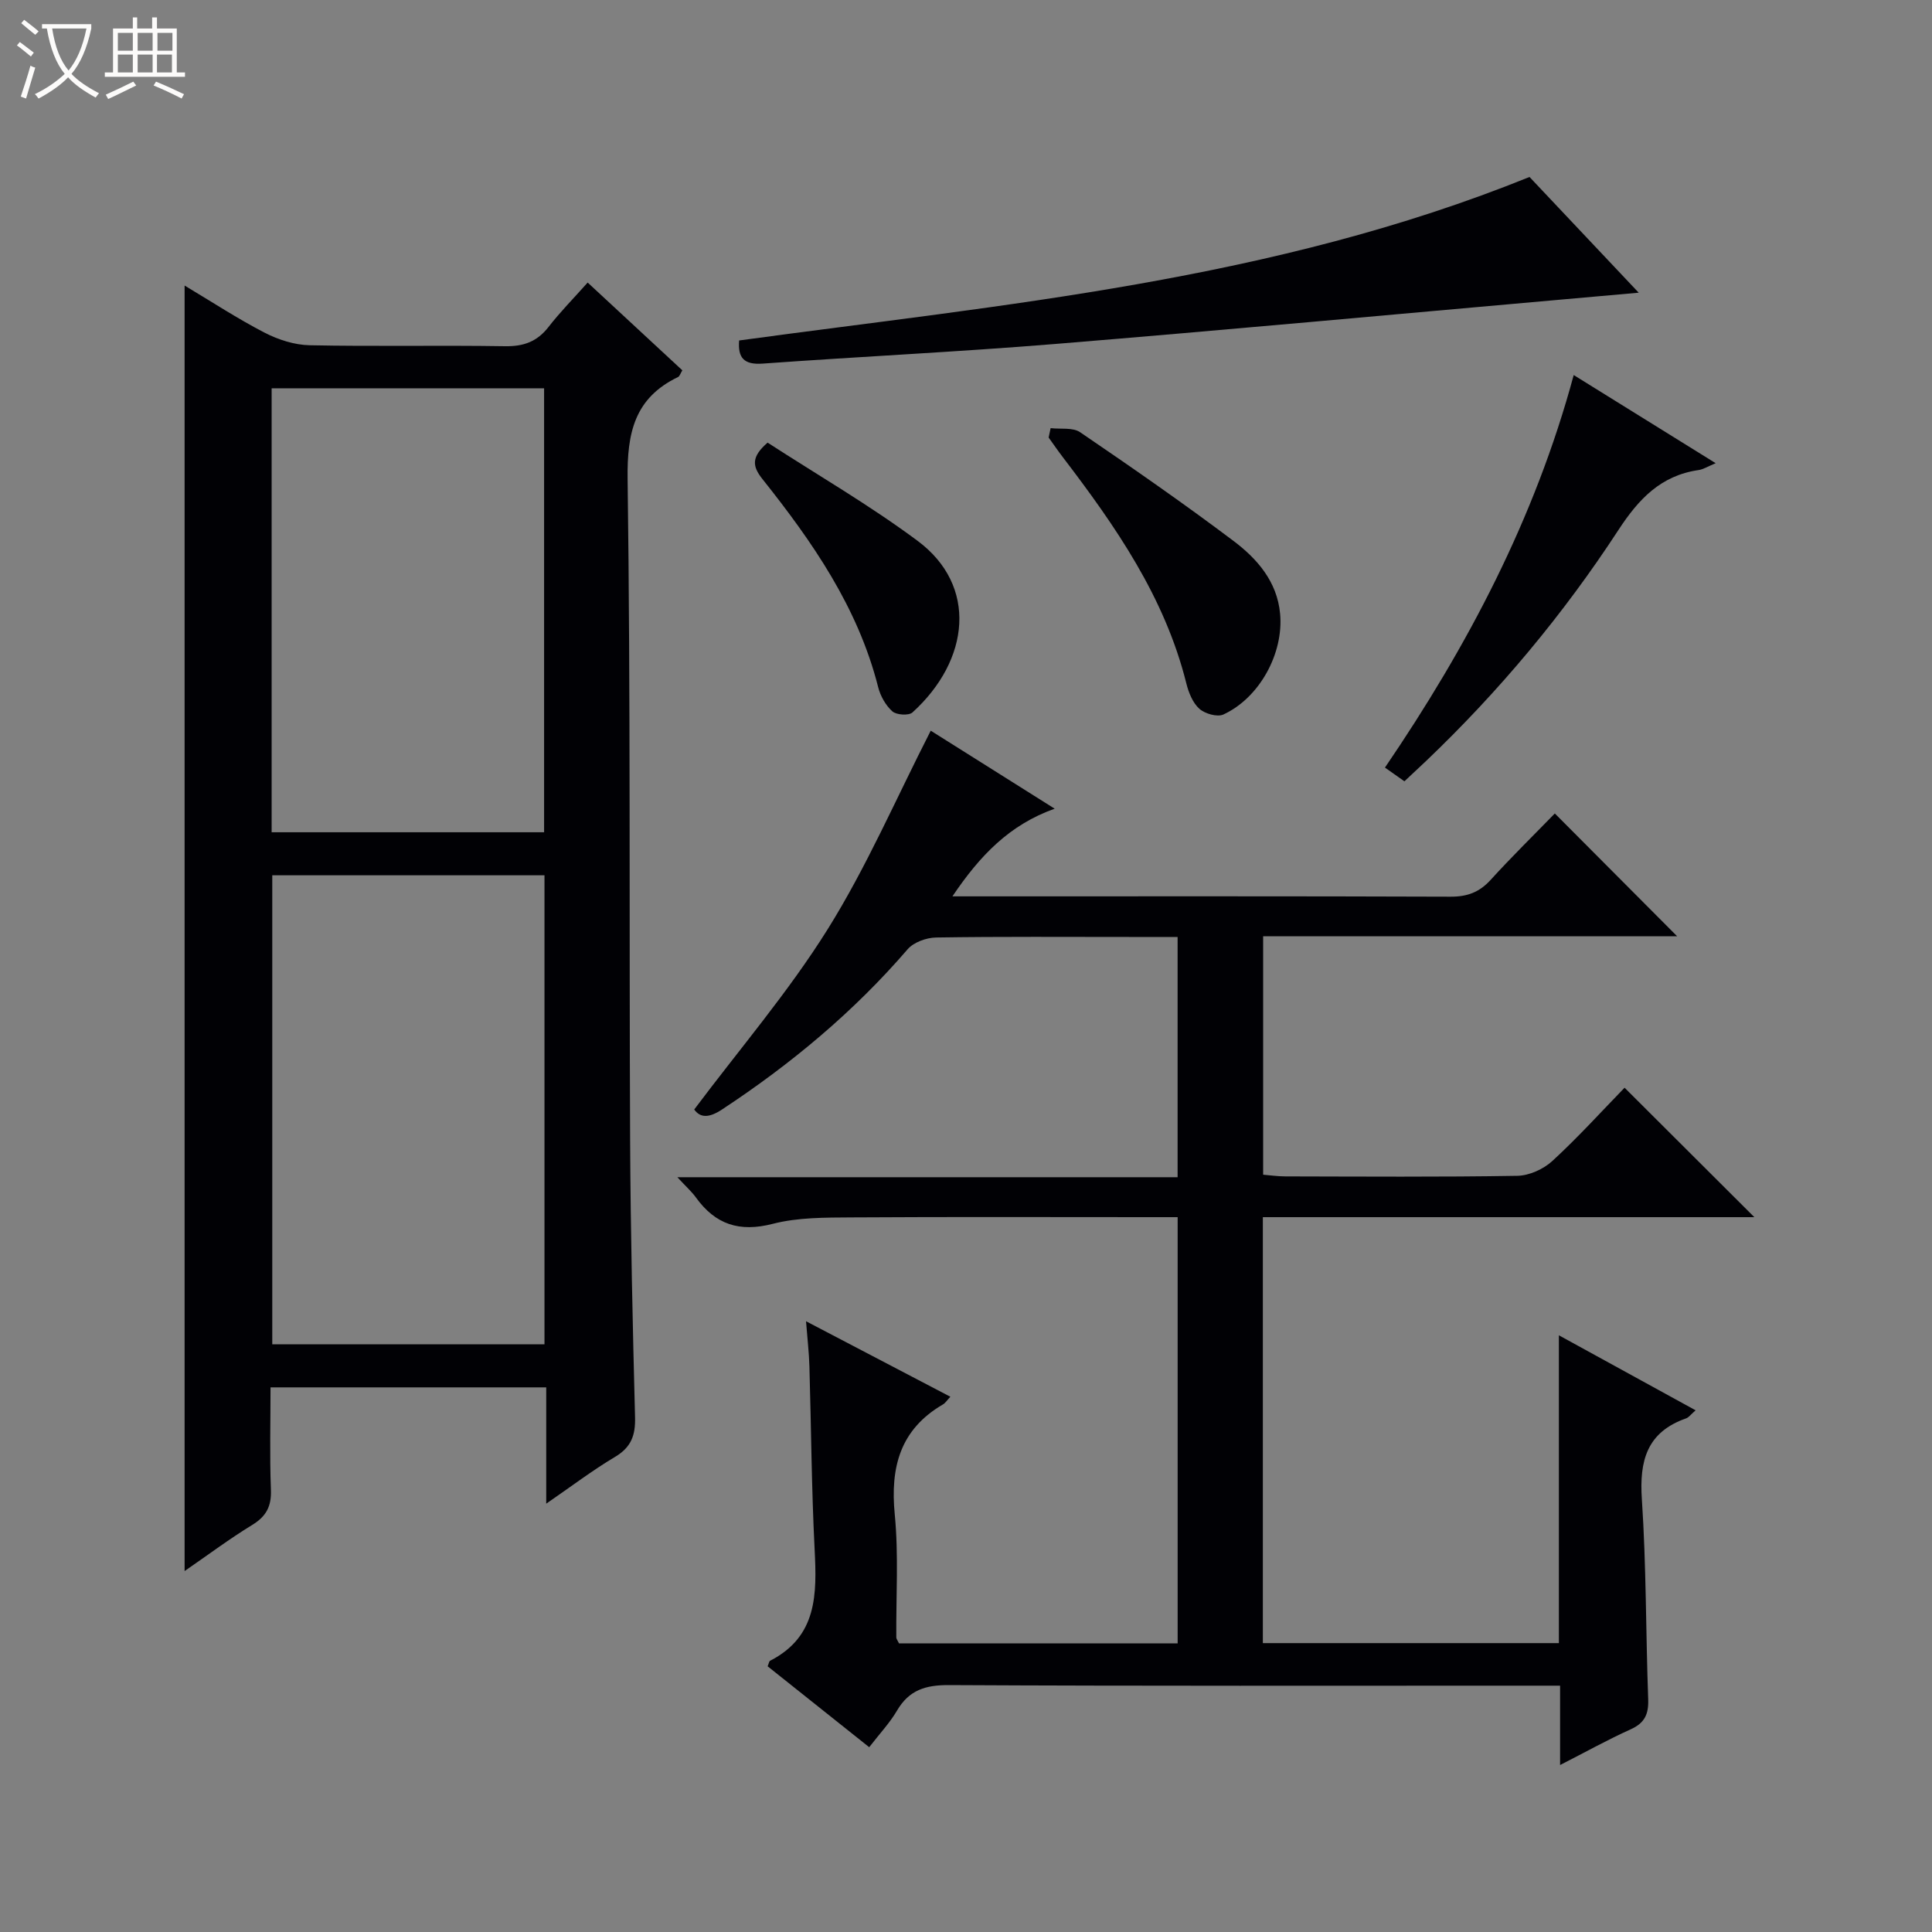 <svg enable-background="new 0 0 400 400" viewBox="0 0 400 400" xmlns="http://www.w3.org/2000/svg"><rect x="0" y="0" width="400" height="400" fill="#808080" stroke="none"/><path d="m6.4 11.7c-1-.8-1.9-1.6-2.9-2.3l.6-.7c.9.7 1.9 1.4 2.9 2.2zm-2.1 8.3c.7-2.1 1.4-4.2 2-6.4.2.1.6.3 1 .4-.7 2.3-1.3 4.4-1.9 6.4zm3-12.8c-1.1-.9-2.1-1.7-2.9-2.4l.6-.7c1 .8 2 1.5 3 2.4zm1.4-1.3v-.9h10.2v.9c-.9 4.2-2.3 7.3-4.1 9.4 1.3 1.4 3.2 2.7 5.7 4-.2.2-.4.5-.7.9-2.5-1.4-4.4-2.7-5.7-4.2-1.4 1.5-3.5 3-6.1 4.4 0 0 0 0-.1-.1-.3-.4-.5-.7-.7-.8 2.7-1.3 4.7-2.8 6.2-4.2-1.8-2.2-3-5.3-3.7-9.4zm9.2 0h-7.1c.6 3.8 1.7 6.7 3.4 8.7 1.7-2.1 2.9-4.8 3.7-8.7z" fill="#fcfbfa"/><path d="m31.6 3.6h.9v2.3h4.1v9.1h1.7v.9h-16.6v-.9h1.7v-9.1h4.1v-2.3h.9v2.3h3.1v-2.3zm-4 13.3.6.8c-1.9.9-3.8 1.9-5.8 2.8-.2-.3-.3-.6-.5-.9 2-.9 3.9-1.8 5.7-2.7zm-3.2-10.1v3.7h3.1v-3.7zm0 4.5v3.7h3.1v-3.7zm4.1-4.5v3.7h3.1v-3.7zm0 4.5v3.7h3.1v-3.7zm9.1 9.1c-2.1-1.1-4.1-2-5.8-2.7l.5-.8c2.2.9 4.1 1.8 5.8 2.6zm-1.9-13.6h-3.1v3.7h3.1zm-3.2 4.5v3.7h3.1v-3.7z" fill="#fcfbfa"/><g fill="#010105"><path d="m336.35 225.2c9.38 9.35 18.04 17.99 26.87 26.8-33.72 0-67.6 0-101.76 0v88.19h61.29c0-20.95 0-41.84 0-63.73 9.88 5.42 18.94 10.39 28.31 15.53-1 .86-1.42 1.48-1.98 1.67-8.11 2.85-9.69 8.76-9.15 16.74.92 13.77.81 27.61 1.31 41.41.11 3.04-.69 4.9-3.59 6.21-4.79 2.16-9.39 4.73-14.65 7.41 0-5.77 0-10.71 0-16.43-2.22 0-4.14 0-6.06 0-40.17 0-80.33.09-120.5-.12-4.82-.02-8.22 1.02-10.71 5.26-1.49 2.55-3.57 4.75-5.77 7.6-7.17-5.71-14.13-11.26-21.03-16.75.26-.61.3-1.04.51-1.15 9.78-5.01 9.69-13.78 9.22-23.03-.64-12.63-.71-25.29-1.08-37.93-.08-2.8-.41-5.59-.7-9.33 10.3 5.38 19.92 10.42 29.88 15.63-.69.74-1.03 1.3-1.53 1.59-8.88 5.18-10.93 13-9.98 22.78.82 8.42.25 16.98.32 25.47 0 .29.26.59.56 1.22h57.69c0-29.4 0-58.51 0-88.24-1.94 0-3.71 0-5.48 0-20.67 0-41.33-.08-62 .05-5.46.04-11.12-.02-16.34 1.33-6.93 1.79-11.89.13-15.93-5.47-.85-1.18-1.97-2.17-3.83-4.18h103.57c0-16.91 0-33.02 0-49.74-3.27 0-6.38 0-9.49 0-13.5 0-27-.1-40.5.11-2.02.03-4.65.98-5.91 2.44-11.18 12.98-24.17 23.78-38.44 33.18-2.6 1.71-4.45 1.8-5.74-.01 9.42-12.56 19.51-24.33 27.63-37.32 8.06-12.89 14.14-27.02 21.34-41.11 7.93 4.99 16.55 10.42 25.66 16.15-9.36 3.34-15.43 9.64-21.17 18.15h6.15c32.33 0 64.66-.05 97 .07 3.46.01 5.96-.93 8.28-3.48 4.37-4.8 9.01-9.35 13.29-13.75 8.6 8.64 16.89 16.96 25.32 25.42-28.29 0-56.83 0-85.71 0v49.37c1.46.12 3.04.35 4.62.35 16 .03 32 .15 47.99-.12 2.48-.04 5.44-1.38 7.29-3.09 5.37-4.94 10.29-10.38 14.93-15.15z"/><path d="m38.22 59.12c5.75 3.44 11.01 6.89 16.57 9.76 2.81 1.45 6.16 2.53 9.29 2.6 13.49.28 26.98-.02 40.47.2 3.84.06 6.64-.93 9.01-3.98 2.42-3.12 5.22-5.95 8.11-9.2 6.69 6.2 13.12 12.16 19.6 18.17-.39.63-.54 1.22-.89 1.39-9.01 4.34-10.57 11.54-10.44 21.11.62 45.63.31 91.27.52 136.9.09 19.13.53 38.26 1.02 57.39.1 3.72-.81 6.19-4.14 8.17-4.67 2.78-9.02 6.09-14.25 9.69 0-8.47 0-16.16 0-24.08-19.14 0-37.74 0-57.08 0 0 7.04-.19 14.13.08 21.21.13 3.41-.96 5.49-3.87 7.27-4.65 2.84-9.03 6.12-14 9.55 0-88.79 0-177.01 0-266.15zm18.15 122.1v97.1h56.36c0-32.48 0-64.68 0-97.1-18.86 0-37.45 0-56.36 0zm56.28-8.91c0-30.94 0-61.48 0-91.92-19.06 0-37.76 0-56.41 0v91.92z"/><path d="m316.67 36.64c6.83 7.24 14.46 15.33 22.61 23.96-5.56.49-10.55.93-15.55 1.38-35.06 3.1-70.11 6.36-105.2 9.23-20.18 1.65-40.42 2.61-60.62 4.07-3.9.28-5.17-1.2-4.88-4.79 54.94-7.49 110.4-12.32 163.64-33.85z"/><path d="m290.77 161.76c-1.4-.99-2.56-1.81-4.03-2.84 17.09-25.1 31.03-51.49 39.08-81.27 9.91 6.15 19.28 11.97 29.39 18.25-1.66.69-2.56 1.28-3.53 1.42-7.84 1.13-12.42 6-16.63 12.45-11.38 17.44-24.7 33.38-39.79 47.78-1.44 1.37-2.89 2.71-4.49 4.21z"/><path d="m217.52 88.64c2.06.25 4.59-.19 6.11.85 10.71 7.29 21.36 14.68 31.71 22.47 4.92 3.7 9.07 8.42 9.69 15.09.77 8.21-4.26 17.43-11.74 20.88-1.27.58-3.83-.16-4.98-1.19-1.37-1.23-2.22-3.35-2.69-5.24-4.45-17.87-14.67-32.57-25.6-46.88-1.01-1.32-1.94-2.69-2.91-4.03.13-.65.27-1.3.41-1.95z"/><path d="m158.92 91.64c10.32 6.69 21.11 12.94 31.05 20.33 12.48 9.27 10.89 24.69-1.05 35.53-.77.7-3.33.53-4.17-.22-1.39-1.25-2.48-3.19-2.94-5.03-4.18-16.51-13.62-30.09-23.99-43.11-2.09-2.65-2.29-4.54 1.1-7.5z"/></g></svg>